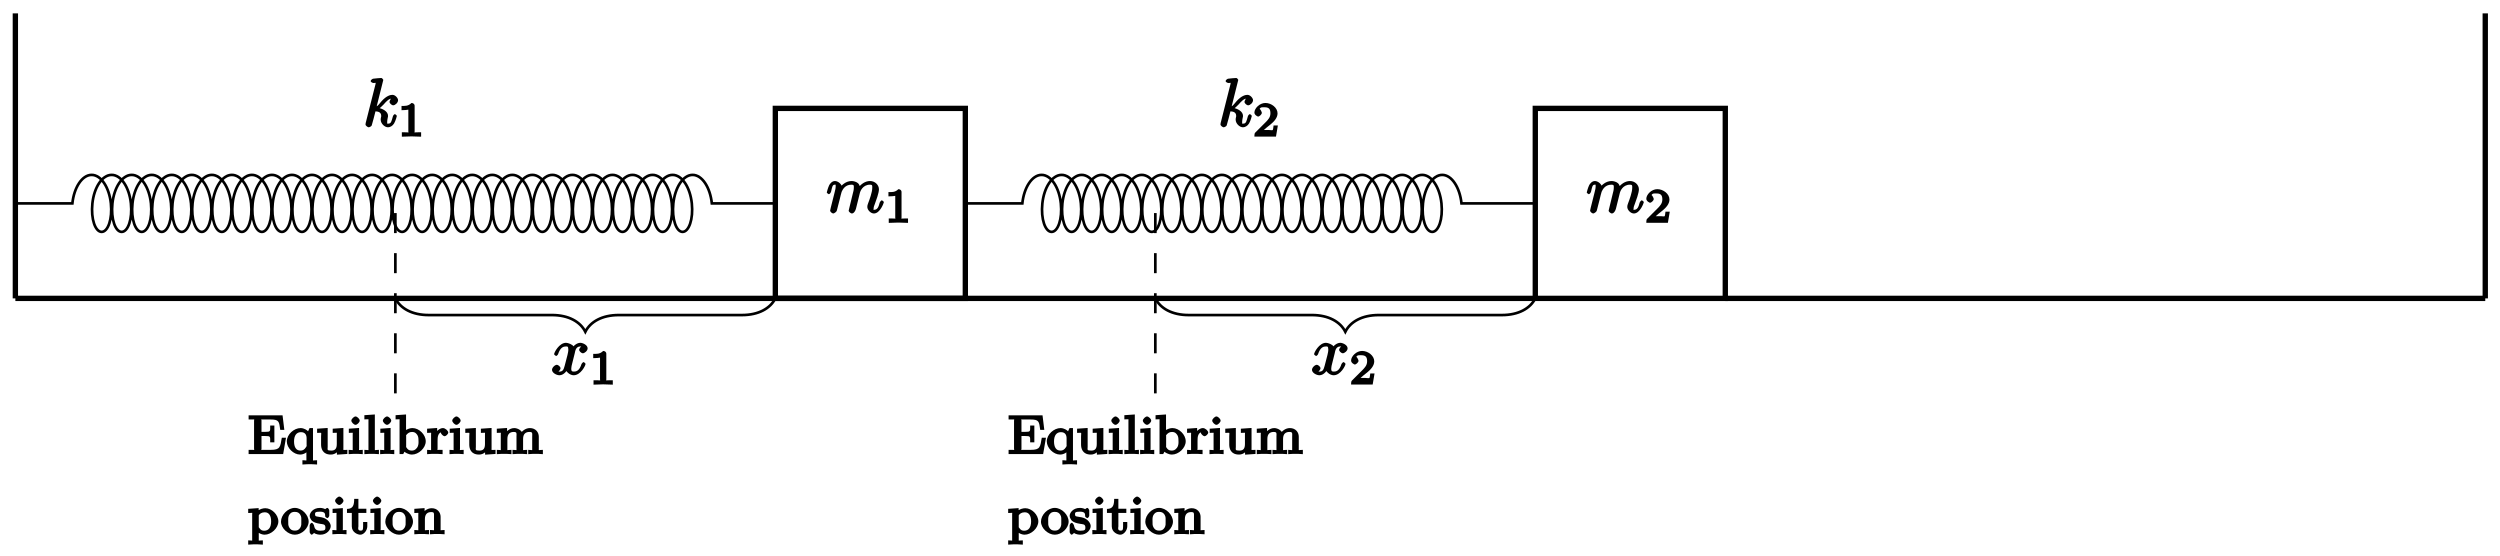<?xml version="1.0" encoding="UTF-8"?>
<svg xmlns="http://www.w3.org/2000/svg" xmlns:xlink="http://www.w3.org/1999/xlink" width="373pt" height="83pt" viewBox="0 0 373 83" version="1.1">
<defs>
<g>
<symbol overflow="visible" id="glyph0-0">
<path style="stroke:none;" d=""/>
</symbol>
<symbol overflow="visible" id="glyph0-1">
<path style="stroke:none;" d="M 0.703 -0.75 C 0.672 -0.594 0.609 -0.375 0.609 -0.312 C 0.609 -0.141 0.922 0.109 1.078 0.109 C 1.203 0.109 1.547 -0.125 1.594 -0.281 C 1.578 -0.234 1.75 -0.812 1.797 -1.062 L 2.031 -1.969 C 2.078 -2.188 2.141 -2.406 2.188 -2.625 C 2.234 -2.797 2.312 -3.094 2.328 -3.125 C 2.469 -3.438 2.828 -4.188 3.781 -4.188 C 4.234 -4.188 4.141 -3.984 4.141 -3.656 C 4.141 -3.406 4.062 -3.125 3.984 -2.828 L 3.703 -1.672 L 3.516 -0.906 C 3.469 -0.703 3.375 -0.375 3.375 -0.312 C 3.375 -0.141 3.703 0.109 3.844 0.109 C 4.156 0.109 4.391 -0.297 4.469 -0.625 C 4.609 -1.172 4.969 -2.625 5.062 -3.016 C 5.094 -3.156 5.453 -4.188 6.547 -4.188 C 6.969 -4.188 6.891 -4 6.891 -3.656 C 6.891 -3.078 6.484 -1.938 6.281 -1.422 C 6.188 -1.172 6.156 -1.062 6.156 -0.875 C 6.156 -0.406 6.672 0.109 7.141 0.109 C 8.078 0.109 8.625 -1.5 8.625 -1.578 C 8.625 -1.688 8.359 -1.859 8.328 -1.859 C 8.234 -1.859 8.062 -1.656 8 -1.5 C 7.859 -0.984 7.719 -0.438 7.172 -0.438 C 7 -0.438 7.094 -0.375 7.094 -0.594 C 7.094 -0.844 7.188 -1.094 7.281 -1.312 C 7.469 -1.828 7.891 -2.938 7.891 -3.5 C 7.891 -4.141 7.312 -4.734 6.562 -4.734 C 5.828 -4.734 5.188 -4.25 4.812 -3.719 L 5.109 -3.594 C 5.109 -3.734 5.031 -4.188 4.75 -4.422 C 4.5 -4.641 4.062 -4.734 3.812 -4.734 C 2.906 -4.734 2.297 -4.047 2.125 -3.812 L 2.422 -3.703 C 2.375 -4.266 1.781 -4.734 1.328 -4.734 C 0.875 -4.734 0.562 -4.297 0.469 -4.109 C 0.297 -3.766 0.109 -3.062 0.109 -3.031 C 0.109 -2.938 0.391 -2.766 0.406 -2.766 C 0.516 -2.766 0.688 -2.938 0.75 -3.156 C 0.922 -3.875 0.953 -4.188 1.312 -4.188 C 1.469 -4.188 1.438 -4.266 1.438 -3.891 C 1.438 -3.672 1.406 -3.562 1.281 -3.047 Z M 0.703 -0.75 "/>
</symbol>
<symbol overflow="visible" id="glyph0-2">
<path style="stroke:none;" d="M 3.031 -6.969 C 3.031 -6.984 2.859 -7.25 2.734 -7.25 C 2.5 -7.25 1.781 -7.172 1.516 -7.141 C 1.438 -7.141 1.141 -6.953 1.141 -6.781 C 1.141 -6.656 1.422 -6.5 1.562 -6.5 C 2.047 -6.5 1.891 -6.594 1.891 -6.484 L 1.859 -6.297 L 0.406 -0.547 C 0.375 -0.406 0.375 -0.391 0.375 -0.328 C 0.375 -0.094 0.75 0.109 0.844 0.109 C 0.969 0.109 1.234 -0.031 1.297 -0.156 C 1.344 -0.234 1.844 -2.188 1.859 -2.266 C 2.078 -2.25 2.719 -2.25 2.719 -1.594 C 2.719 -1.531 2.719 -1.484 2.688 -1.391 C 2.656 -1.266 2.641 -1.141 2.641 -1.031 C 2.641 -0.453 3.219 0.109 3.734 0.109 C 4.031 0.109 4.422 -0.094 4.641 -0.469 C 4.891 -0.906 5.047 -1.562 5.047 -1.578 C 5.047 -1.688 4.797 -1.859 4.766 -1.859 C 4.672 -1.859 4.469 -1.641 4.453 -1.5 C 4.25 -0.781 4.203 -0.438 3.766 -0.438 C 3.562 -0.438 3.609 -0.375 3.609 -0.734 C 3.609 -0.906 3.656 -1.141 3.688 -1.297 C 3.734 -1.469 3.734 -1.5 3.734 -1.609 C 3.734 -2.25 2.938 -2.719 2.078 -2.828 L 2.203 -2.547 C 2.516 -2.719 2.828 -3.047 3.062 -3.281 C 3.531 -3.812 3.875 -4.188 4.359 -4.188 C 4.422 -4.188 4.312 -4.234 4.422 -4.172 C 4.578 -4.156 4.453 -4.203 4.531 -4.141 C 4.562 -4.141 4.562 -4.125 4.312 -4.359 C 4.234 -4.359 3.953 -3.797 3.953 -3.672 C 3.953 -3.516 4.25 -3.172 4.516 -3.172 C 4.781 -3.172 5.234 -3.547 5.234 -3.938 C 5.234 -4.234 4.828 -4.734 4.391 -4.734 C 4.109 -4.734 3.516 -4.609 2.797 -3.812 C 2.469 -3.422 2.203 -3.078 2.047 -3.031 Z M 3.031 -6.969 "/>
</symbol>
<symbol overflow="visible" id="glyph0-3">
<path style="stroke:none;" d="M 3.5 -3.172 C 3.562 -3.422 3.625 -4.188 4.312 -4.188 C 4.359 -4.188 4.469 -4.234 4.688 -4.109 L 4.812 -4.391 C 4.531 -4.344 4.156 -3.922 4.156 -3.672 C 4.156 -3.516 4.453 -3.172 4.719 -3.172 C 4.938 -3.172 5.422 -3.516 5.422 -3.906 C 5.422 -4.422 4.672 -4.734 4.328 -4.734 C 3.75 -4.734 3.266 -4.156 3.297 -4.203 C 3.203 -4.469 2.5 -4.734 2.203 -4.734 C 1.172 -4.734 0.422 -3.281 0.422 -3.031 C 0.422 -2.938 0.703 -2.766 0.719 -2.766 C 0.797 -2.766 1 -2.953 1.016 -3.047 C 1.359 -4.094 1.844 -4.188 2.188 -4.188 C 2.375 -4.188 2.547 -4.25 2.547 -3.672 C 2.547 -3.375 2.375 -2.703 2 -1.312 C 1.844 -0.688 1.672 -0.438 1.234 -0.438 C 1.172 -0.438 1.062 -0.391 0.859 -0.516 L 0.734 -0.234 C 0.984 -0.297 1.375 -0.656 1.375 -0.938 C 1.375 -1.203 0.984 -1.453 0.844 -1.453 C 0.531 -1.453 0.109 -1.031 0.109 -0.703 C 0.109 -0.25 0.781 0.109 1.219 0.109 C 1.891 0.109 2.359 -0.641 2.391 -0.703 L 2.094 -0.812 C 2.219 -0.438 2.75 0.109 3.344 0.109 C 4.375 0.109 5.109 -1.328 5.109 -1.578 C 5.109 -1.688 4.859 -1.859 4.828 -1.859 C 4.734 -1.859 4.531 -1.641 4.516 -1.578 C 4.188 -0.516 3.688 -0.438 3.375 -0.438 C 2.984 -0.438 2.984 -0.594 2.984 -0.922 C 2.984 -1.141 3.047 -1.359 3.156 -1.797 Z M 3.5 -3.172 "/>
</symbol>
<symbol overflow="visible" id="glyph1-0">
<path style="stroke:none;" d=""/>
</symbol>
<symbol overflow="visible" id="glyph1-1">
<path style="stroke:none;" d="M 2.516 -4.625 C 2.516 -4.812 2.328 -5.016 2.047 -5.016 C 1.547 -4.516 1.047 -4.578 0.562 -4.578 L 0.562 -3.938 C 0.922 -3.938 1.516 -3.984 1.578 -4.016 L 1.578 -0.766 C 1.578 -0.531 1.766 -0.641 1.078 -0.641 L 0.609 -0.641 L 0.609 0.016 C 0.938 0 1.797 -0.031 2.047 -0.031 C 2.266 -0.031 3.141 0 3.484 0.016 L 3.484 -0.641 L 3.031 -0.641 C 2.328 -0.641 2.516 -0.531 2.516 -0.766 Z M 2.516 -4.625 "/>
</symbol>
<symbol overflow="visible" id="glyph1-2">
<path style="stroke:none;" d="M 3.516 -1.656 L 3.109 -1.656 C 3.062 -1.312 3.047 -1.031 2.969 -0.969 C 2.906 -0.922 2.516 -0.984 2.406 -0.984 L 1.125 -0.984 L 1.266 -0.641 C 2 -1.297 2.234 -1.484 2.656 -1.812 C 3.172 -2.234 3.703 -2.797 3.703 -3.469 C 3.703 -4.312 2.781 -5.016 1.891 -5.016 C 1.031 -5.016 0.25 -4.219 0.25 -3.578 C 0.25 -3.219 0.734 -2.984 0.812 -2.984 C 0.969 -2.984 1.359 -3.297 1.359 -3.547 C 1.359 -3.672 1.125 -4.125 1.031 -4.125 C 1.172 -4.422 1.453 -4.375 1.781 -4.375 C 2.484 -4.375 2.641 -4.031 2.641 -3.469 C 2.641 -2.859 2.266 -2.516 2.047 -2.266 L 0.375 -0.594 C 0.297 -0.531 0.25 -0.391 0.25 0 L 3.469 0 L 3.75 -1.656 Z M 3.516 -1.656 "/>
</symbol>
<symbol overflow="visible" id="glyph2-0">
<path style="stroke:none;" d=""/>
</symbol>
<symbol overflow="visible" id="glyph2-1">
<path style="stroke:none;" d="M 5.516 -2.438 L 5.109 -2.438 C 4.875 -1.062 4.891 -0.625 3.453 -0.625 L 2.266 -0.625 C 1.906 -0.625 2.078 -0.5 2.078 -0.766 L 2.078 -2.688 L 2.656 -2.688 C 3.453 -2.688 3.375 -2.625 3.375 -1.75 L 4 -1.75 L 4 -4.25 L 3.375 -4.25 C 3.375 -3.375 3.453 -3.312 2.656 -3.312 L 2.078 -3.312 L 2.078 -5.016 C 2.078 -5.281 1.906 -5.156 2.266 -5.156 L 3.406 -5.156 C 4.719 -5.156 4.703 -4.859 4.875 -3.609 L 5.484 -3.609 L 5.219 -5.781 L 0.156 -5.781 L 0.156 -5.156 L 0.531 -5.156 C 1.141 -5.156 0.969 -5.25 0.969 -4.953 L 0.969 -0.828 C 0.969 -0.531 1.141 -0.625 0.531 -0.625 L 0.156 -0.625 L 0.156 0 L 5.312 0 L 5.734 -2.438 Z M 5.516 -2.438 "/>
</symbol>
<symbol overflow="visible" id="glyph2-2">
<path style="stroke:none;" d="M 4.609 1.359 L 4.609 0.922 C 3.906 0.922 4 1.094 4 0.734 L 4 -3.875 L 3.484 -3.875 L 3.266 -3.391 C 3.156 -3.547 2.656 -3.875 2.156 -3.875 C 1.156 -3.875 0.094 -2.922 0.094 -1.891 C 0.094 -0.906 1.094 0.078 2.078 0.078 C 2.656 0.078 3.141 -0.297 3.344 -0.531 L 3.016 -0.656 L 3.016 0.734 C 3.016 1.094 3.109 0.922 2.422 0.922 L 2.422 1.562 C 2.953 1.516 3.297 1.516 3.516 1.516 C 3.75 1.516 4.078 1.516 4.609 1.562 Z M 3.047 -1.312 C 3.047 -1.188 3.094 -1.266 2.984 -1.062 C 2.688 -0.578 2.406 -0.516 2.125 -0.516 C 1.484 -0.516 1.172 -1.031 1.172 -1.891 C 1.172 -2.812 1.578 -3.266 2.203 -3.266 C 2.859 -3.266 3.047 -2.812 3.047 -2.359 Z M 3.047 -1.312 "/>
</symbol>
<symbol overflow="visible" id="glyph2-3">
<path style="stroke:none;" d="M 4.656 -0.188 L 4.656 -0.625 C 3.938 -0.625 4.062 -0.5 4.062 -0.891 L 4.062 -3.891 L 2.469 -3.781 L 2.469 -3.156 C 3.203 -3.156 3.078 -3.297 3.078 -2.906 L 3.078 -1.516 C 3.078 -0.828 2.859 -0.516 2.25 -0.516 C 1.562 -0.516 1.719 -0.672 1.719 -1.062 L 1.719 -3.891 L 0.141 -3.781 L 0.141 -3.156 C 0.938 -3.156 0.734 -3.328 0.734 -2.609 L 0.734 -1.422 C 0.734 -0.844 0.938 0.078 2.203 0.078 C 2.953 0.078 3.375 -0.547 3.375 -0.562 L 3.094 -0.562 L 3.094 0.094 L 4.656 -0.016 Z M 4.656 -0.188 "/>
</symbol>
<symbol overflow="visible" id="glyph2-4">
<path style="stroke:none;" d="M 2.25 -0.188 L 2.25 -0.625 C 1.547 -0.625 1.703 -0.484 1.703 -0.797 L 1.703 -3.891 L 0.172 -3.781 L 0.172 -3.156 C 0.875 -3.156 0.75 -3.297 0.75 -2.906 L 0.75 -0.812 C 0.75 -0.453 0.844 -0.625 0.141 -0.625 L 0.141 0.016 C 0.641 -0.031 1.094 -0.031 1.219 -0.031 C 1.312 -0.031 1.797 -0.031 2.25 0.016 Z M 1.797 -4.984 C 1.797 -5.25 1.406 -5.609 1.172 -5.609 C 0.953 -5.609 0.547 -5.25 0.547 -4.984 C 0.547 -4.75 0.922 -4.359 1.172 -4.359 C 1.422 -4.359 1.797 -4.75 1.797 -4.984 Z M 1.797 -4.984 "/>
</symbol>
<symbol overflow="visible" id="glyph2-5">
<path style="stroke:none;" d="M 2.312 -0.188 L 2.312 -0.625 C 1.625 -0.625 1.703 -0.453 1.703 -0.812 L 1.703 -5.906 L 0.141 -5.797 L 0.141 -5.172 C 0.875 -5.172 0.75 -5.312 0.75 -4.922 L 0.75 -0.812 C 0.75 -0.453 0.844 -0.625 0.141 -0.625 L 0.141 0.016 C 0.641 -0.031 1.094 -0.031 1.234 -0.031 C 1.391 -0.031 1.812 -0.031 2.312 0.016 Z M 2.312 -0.188 "/>
</symbol>
<symbol overflow="visible" id="glyph2-6">
<path style="stroke:none;" d="M 4.594 -1.906 C 4.594 -2.906 3.594 -3.875 2.625 -3.875 C 1.984 -3.875 1.469 -3.484 1.328 -3.344 L 1.656 -3.219 L 1.656 -5.906 L 0.094 -5.797 L 0.094 -5.172 C 0.828 -5.172 0.688 -5.312 0.688 -4.922 L 0.688 0 L 1.234 0 L 1.422 -0.344 C 1.469 -0.281 1.984 0.078 2.531 0.078 C 3.531 0.078 4.594 -0.891 4.594 -1.906 Z M 3.516 -1.906 C 3.516 -1.734 3.562 -1.297 3.281 -0.922 C 3 -0.562 2.75 -0.516 2.5 -0.516 C 2.109 -0.516 1.922 -0.656 1.719 -0.969 C 1.625 -1.109 1.672 -1 1.672 -1.141 L 1.672 -2.703 C 1.672 -2.859 1.625 -2.734 1.734 -2.891 C 1.969 -3.172 2.219 -3.297 2.578 -3.297 C 2.984 -3.297 3.156 -3.094 3.328 -2.859 C 3.453 -2.641 3.516 -2.5 3.516 -1.906 Z M 3.516 -1.906 "/>
</symbol>
<symbol overflow="visible" id="glyph2-7">
<path style="stroke:none;" d="M 3.25 -3.203 C 3.25 -3.469 2.812 -3.875 2.453 -3.875 C 1.938 -3.875 1.391 -3.312 1.297 -3.047 L 1.594 -3.047 L 1.594 -3.891 L 0.094 -3.781 L 0.094 -3.156 C 0.828 -3.156 0.688 -3.297 0.688 -2.906 L 0.688 -0.812 C 0.688 -0.453 0.781 -0.625 0.094 -0.625 L 0.094 0.016 C 0.594 -0.031 1.031 -0.031 1.219 -0.031 C 1.688 -0.031 1.703 -0.031 2.406 0.016 L 2.406 -0.625 L 2.062 -0.625 C 1.484 -0.625 1.656 -0.531 1.656 -0.828 L 1.656 -2 C 1.656 -2.594 1.719 -3.281 2.484 -3.297 L 2.344 -3.609 C 2.297 -3.562 2.156 -3.375 2.156 -3.203 C 2.156 -2.953 2.547 -2.656 2.703 -2.656 C 2.891 -2.656 3.25 -2.969 3.25 -3.203 Z M 3.25 -3.203 "/>
</symbol>
<symbol overflow="visible" id="glyph2-8">
<path style="stroke:none;" d="M 7.016 -0.188 L 7.016 -0.625 C 6.312 -0.625 6.406 -0.453 6.406 -0.812 L 6.406 -2.594 C 6.406 -3.25 5.938 -3.875 5.078 -3.875 C 4.344 -3.875 3.844 -3.328 3.719 -3.094 L 4.031 -2.969 C 3.891 -3.531 3.25 -3.875 2.734 -3.875 C 1.953 -3.875 1.406 -3.141 1.391 -3.109 L 1.672 -3.109 L 1.672 -3.891 L 0.141 -3.781 L 0.141 -3.156 C 0.875 -3.156 0.734 -3.297 0.734 -2.906 L 0.734 -0.812 C 0.734 -0.453 0.844 -0.625 0.141 -0.625 L 0.141 0.016 C 0.672 -0.031 1.016 -0.031 1.234 -0.031 C 1.469 -0.031 1.797 -0.031 2.328 0.016 L 2.328 -0.625 C 1.641 -0.625 1.719 -0.453 1.719 -0.812 L 1.719 -2.25 C 1.719 -3.078 2.172 -3.297 2.672 -3.297 C 3.188 -3.297 3.078 -3.062 3.078 -2.625 L 3.078 -0.812 C 3.078 -0.453 3.172 -0.625 2.484 -0.625 L 2.484 0.016 C 3.016 -0.031 3.359 -0.031 3.578 -0.031 C 3.812 -0.031 4.141 -0.031 4.672 0.016 L 4.672 -0.625 C 3.969 -0.625 4.062 -0.453 4.062 -0.812 L 4.062 -2.25 C 4.062 -3.078 4.516 -3.297 5.016 -3.297 C 5.531 -3.297 5.422 -3.062 5.422 -2.625 L 5.422 -0.812 C 5.422 -0.453 5.516 -0.625 4.828 -0.625 L 4.828 0.016 C 5.359 -0.031 5.703 -0.031 5.922 -0.031 C 6.156 -0.031 6.484 -0.031 7.016 0.016 Z M 7.016 -0.188 "/>
</symbol>
<symbol overflow="visible" id="glyph2-9">
<path style="stroke:none;" d="M 4.594 -1.906 C 4.594 -2.906 3.609 -3.875 2.641 -3.875 C 2.328 -3.875 1.734 -3.75 1.328 -3.328 L 1.656 -3.203 L 1.656 -3.891 L 0.094 -3.781 L 0.094 -3.156 C 0.844 -3.156 0.688 -3.297 0.688 -2.969 L 0.688 0.734 C 0.688 1.094 0.781 0.922 0.094 0.922 L 0.094 1.562 C 0.625 1.516 0.969 1.516 1.188 1.516 C 1.422 1.516 1.75 1.516 2.281 1.562 L 2.281 0.922 C 1.578 0.922 1.672 1.094 1.672 0.734 L 1.672 -0.578 L 1.359 -0.453 C 1.734 -0.047 2.266 0.078 2.531 0.078 C 3.531 0.078 4.594 -0.891 4.594 -1.906 Z M 3.516 -1.906 C 3.516 -0.984 3.125 -0.516 2.484 -0.516 C 2.203 -0.516 1.969 -0.578 1.719 -0.969 C 1.625 -1.109 1.672 -0.984 1.672 -1.141 L 1.672 -2.812 C 1.797 -3.031 2.078 -3.266 2.578 -3.266 C 3.188 -3.266 3.516 -2.766 3.516 -1.906 Z M 3.516 -1.906 "/>
</symbol>
<symbol overflow="visible" id="glyph2-10">
<path style="stroke:none;" d="M 4.172 -1.875 C 4.172 -2.875 3.156 -3.922 2.109 -3.922 C 1.062 -3.922 0.047 -2.875 0.047 -1.875 C 0.047 -0.891 1.094 0.078 2.109 0.078 C 3.141 0.078 4.172 -0.891 4.172 -1.875 Z M 3.078 -1.953 C 3.078 -1.578 3.125 -1.281 2.906 -0.938 C 2.688 -0.625 2.469 -0.531 2.109 -0.531 C 1.688 -0.531 1.469 -0.688 1.297 -0.969 C 1.094 -1.297 1.125 -1.547 1.125 -1.953 C 1.125 -2.25 1.078 -2.609 1.328 -2.953 C 1.531 -3.234 1.734 -3.328 2.109 -3.328 C 2.531 -3.328 2.734 -3.188 2.922 -2.906 C 3.125 -2.578 3.078 -2.266 3.078 -1.953 Z M 3.078 -1.953 "/>
</symbol>
<symbol overflow="visible" id="glyph2-11">
<path style="stroke:none;" d="M 3.234 -1.219 C 3.234 -1.594 2.828 -2.328 1.875 -2.516 C 1.812 -2.531 1.359 -2.609 1.328 -2.609 C 1.078 -2.656 0.891 -2.641 0.891 -2.969 C 0.891 -3.203 0.891 -3.359 1.641 -3.359 C 2.531 -3.359 2.375 -2.891 2.406 -2.656 C 2.406 -2.594 2.656 -2.391 2.703 -2.391 C 2.844 -2.391 3.016 -2.625 3.016 -2.781 L 3.016 -3.531 C 3.016 -3.656 2.844 -3.922 2.734 -3.922 C 2.688 -3.922 2.531 -3.859 2.406 -3.734 C 2.391 -3.734 2.453 -3.719 2.438 -3.719 L 2.562 -3.406 C 2.562 -3.406 2.531 -3.656 2.484 -3.688 C 2.359 -3.781 2 -3.922 1.641 -3.922 C 0.531 -3.922 0.094 -3.125 0.094 -2.75 C 0.094 -2.344 0.438 -1.984 0.469 -1.969 C 0.781 -1.734 1.094 -1.641 1.641 -1.547 C 2.016 -1.469 2.438 -1.547 2.438 -1 C 2.438 -0.688 2.422 -0.516 1.688 -0.516 C 0.875 -0.516 0.828 -0.953 0.719 -1.375 C 0.688 -1.469 0.5 -1.703 0.406 -1.703 C 0.281 -1.703 0.094 -1.453 0.094 -1.297 L 0.094 -0.312 C 0.094 -0.188 0.281 0.078 0.375 0.078 C 0.438 0.078 0.562 0.016 0.703 -0.141 C 0.75 -0.172 0.844 -0.281 0.75 -0.188 C 0.969 0.016 1.484 0.078 1.688 0.078 C 2.703 0.078 3.234 -0.688 3.234 -1.219 Z M 3.234 -1.219 "/>
</symbol>
<symbol overflow="visible" id="glyph2-12">
<path style="stroke:none;" d="M 3 -1.172 L 3 -1.812 L 2.375 -1.812 L 2.375 -1.188 C 2.375 -0.641 2.312 -0.531 2.016 -0.531 C 1.484 -0.531 1.672 -1.031 1.672 -1.156 L 1.672 -3.172 L 2.859 -3.172 L 2.859 -3.797 L 1.672 -3.797 L 1.672 -5.266 L 1.047 -5.266 C 1.031 -4.359 0.906 -3.781 -0.031 -3.766 L -0.031 -3.172 L 0.688 -3.172 L 0.688 -1.172 C 0.688 -0.25 1.594 0.078 1.953 0.078 C 2.5 0.078 3 -0.578 3 -1.172 Z M 3 -1.172 "/>
</symbol>
<symbol overflow="visible" id="glyph2-13">
<path style="stroke:none;" d="M 4.656 -0.188 L 4.656 -0.625 C 3.969 -0.625 4.062 -0.453 4.062 -0.812 L 4.062 -2.594 C 4.062 -3.266 3.562 -3.875 2.734 -3.875 C 1.938 -3.875 1.453 -3.25 1.391 -3.109 L 1.672 -3.109 L 1.672 -3.891 L 0.141 -3.781 L 0.141 -3.156 C 0.875 -3.156 0.734 -3.297 0.734 -2.906 L 0.734 -0.812 C 0.734 -0.453 0.844 -0.625 0.141 -0.625 L 0.141 0.016 C 0.672 -0.031 1.016 -0.031 1.234 -0.031 C 1.469 -0.031 1.797 -0.031 2.328 0.016 L 2.328 -0.625 C 1.641 -0.625 1.719 -0.453 1.719 -0.812 L 1.719 -2.25 C 1.719 -3.078 2.172 -3.297 2.656 -3.297 C 3.141 -3.297 3.078 -3.125 3.078 -2.625 L 3.078 -0.812 C 3.078 -0.453 3.172 -0.625 2.469 -0.625 L 2.469 0.016 C 3 -0.031 3.359 -0.031 3.562 -0.031 C 3.797 -0.031 4.141 -0.031 4.656 0.016 Z M 4.656 -0.188 "/>
</symbol>
</g>
</defs>
<g id="surface1">
<path style="fill:none;stroke-width:0.797;stroke-linecap:butt;stroke-linejoin:miter;stroke:rgb(0%,0%,0%);stroke-opacity:1;stroke-miterlimit:10;" d="M -14.174 -14.174 L 14.173 -14.174 L 14.173 14.173 L -14.174 14.173 Z M -14.174 -14.174 " transform="matrix(1,0,0,-1,129.854,30.345)"/>
<g style="fill:rgb(0%,0%,0%);fill-opacity:1;">
  <use xlink:href="#glyph0-1" x="123.246" y="31.743"/>
</g>
<g style="fill:rgb(0%,0%,0%);fill-opacity:1;">
  <use xlink:href="#glyph1-1" x="131.993" y="33.238"/>
</g>
<path style="fill:none;stroke-width:0.797;stroke-linecap:butt;stroke-linejoin:miter;stroke:rgb(0%,0%,0%);stroke-opacity:1;stroke-miterlimit:10;" d="M 99.212 -14.174 L 127.56 -14.174 L 127.56 14.173 L 99.212 14.173 Z M 99.212 -14.174 " transform="matrix(1,0,0,-1,129.854,30.345)"/>
<g style="fill:rgb(0%,0%,0%);fill-opacity:1;">
  <use xlink:href="#glyph0-1" x="236.633" y="31.743"/>
</g>
<g style="fill:rgb(0%,0%,0%);fill-opacity:1;">
  <use xlink:href="#glyph1-2" x="245.38" y="33.238"/>
</g>
<path style="fill:none;stroke-width:0.399;stroke-linecap:butt;stroke-linejoin:miter;stroke:rgb(0%,0%,0%);stroke-opacity:1;stroke-miterlimit:10;" d="M -127.561 0.002 L -119.057 0.002 C -118.807 2.361 -117.612 4.251 -116.182 4.251 C -114.752 4.251 -113.561 2.361 -113.311 0.002 C -113.061 -2.362 -113.756 -4.252 -114.69 -4.252 C -115.62 -4.252 -116.319 -2.362 -116.069 0.002 C -115.819 2.361 -114.624 4.251 -113.194 4.251 C -111.764 4.251 -110.569 2.361 -110.323 0.002 C -110.073 -2.362 -110.768 -4.252 -111.702 -4.252 C -112.631 -4.252 -113.327 -2.362 -113.081 0.002 C -112.831 2.361 -111.635 4.251 -110.206 4.251 C -108.776 4.251 -107.581 2.361 -107.331 0.002 C -107.084 -2.362 -107.78 -4.252 -108.709 -4.252 C -109.643 -4.252 -110.338 -2.362 -110.088 0.002 C -109.842 2.361 -108.647 4.251 -107.217 4.251 C -105.788 4.251 -104.592 2.361 -104.342 0.002 C -104.096 -2.362 -104.791 -4.252 -105.721 -4.252 C -106.655 -4.252 -107.35 -2.362 -107.1 0.002 C -106.854 2.361 -105.659 4.251 -104.229 4.251 C -102.799 4.251 -101.604 2.361 -101.354 0.002 C -101.104 -2.362 -101.803 -4.252 -102.733 -4.252 C -103.666 -4.252 -104.362 -2.362 -104.112 0.002 C -103.862 2.361 -102.666 4.251 -101.241 4.251 C -99.811 4.251 -98.616 2.361 -98.366 0.002 C -98.116 -2.362 -98.815 -4.252 -99.745 -4.252 C -100.674 -4.252 -101.374 -2.362 -101.124 0.002 C -100.874 2.361 -99.678 4.251 -98.249 4.251 C -96.823 4.251 -95.627 2.361 -95.377 0.002 C -95.127 -2.362 -95.827 -4.252 -96.756 -4.252 C -97.686 -4.252 -98.385 -2.362 -98.135 0.002 C -97.885 2.361 -96.69 4.251 -95.26 4.251 C -93.834 4.251 -92.639 2.361 -92.389 0.002 C -92.139 -2.362 -92.834 -4.252 -93.768 -4.252 C -94.698 -4.252 -95.397 -2.362 -95.147 0.002 C -94.897 2.361 -93.702 4.251 -92.272 4.251 C -90.842 4.251 -89.647 2.361 -89.401 0.002 C -89.151 -2.362 -89.846 -4.252 -90.78 -4.252 C -91.709 -4.252 -92.405 -2.362 -92.159 0.002 C -91.909 2.361 -90.713 4.251 -89.284 4.251 C -87.854 4.251 -86.659 2.361 -86.413 0.002 C -86.163 -2.362 -86.858 -4.252 -87.791 -4.252 C -88.721 -4.252 -89.416 -2.362 -89.166 0.002 C -88.92 2.361 -87.725 4.251 -86.295 4.251 C -84.866 4.251 -83.67 2.361 -83.42 0.002 C -83.174 -2.362 -83.87 -4.252 -84.799 -4.252 C -85.733 -4.252 -86.428 -2.362 -86.178 0.002 C -85.932 2.361 -84.737 4.251 -83.307 4.251 C -81.877 4.251 -80.682 2.361 -80.432 0.002 C -80.182 -2.362 -80.881 -4.252 -81.811 -4.252 C -82.745 -4.252 -83.44 -2.362 -83.19 0.002 C -82.94 2.361 -81.745 4.251 -80.319 4.251 C -78.889 4.251 -77.694 2.361 -77.444 0.002 C -77.194 -2.362 -77.893 -4.252 -78.823 -4.252 C -79.752 -4.252 -80.452 -2.362 -80.202 0.002 C -79.952 2.361 -78.756 4.251 -77.327 4.251 C -75.901 4.251 -74.706 2.361 -74.456 0.002 C -74.206 -2.362 -74.905 -4.252 -75.834 -4.252 C -76.764 -4.252 -77.463 -2.362 -77.213 0.002 C -76.963 2.361 -75.768 4.251 -74.338 4.251 C -72.913 4.251 -71.717 2.361 -71.467 0.002 C -71.217 -2.362 -71.913 -4.252 -72.846 -4.252 C -73.776 -4.252 -74.475 -2.362 -74.225 0.002 C -73.975 2.361 -72.78 4.251 -71.35 4.251 C -69.92 4.251 -68.725 2.361 -68.479 0.002 C -68.229 -2.362 -68.924 -4.252 -69.858 -4.252 C -70.788 -4.252 -71.483 -2.362 -71.237 0.002 C -70.987 2.361 -69.791 4.251 -68.362 4.251 C -66.932 4.251 -65.737 2.361 -65.491 0.002 C -65.241 -2.362 -65.936 -4.252 -66.87 -4.252 C -67.799 -4.252 -68.495 -2.362 -68.245 0.002 C -67.999 2.361 -66.803 4.251 -65.374 4.251 C -63.944 4.251 -62.749 2.361 -62.499 0.002 C -62.252 -2.362 -62.948 -4.252 -63.877 -4.252 C -64.811 -4.252 -65.506 -2.362 -65.256 0.002 C -65.01 2.361 -63.815 4.251 -62.385 4.251 C -60.956 4.251 -59.76 2.361 -59.51 0.002 C -59.26 -2.362 -59.959 -4.252 -60.889 -4.252 C -61.823 -4.252 -62.518 -2.362 -62.268 0.002 C -62.018 2.361 -60.823 4.251 -59.397 4.251 C -57.967 4.251 -56.772 2.361 -56.522 0.002 C -56.272 -2.362 -56.971 -4.252 -57.901 -4.252 C -58.831 -4.252 -59.53 -2.362 -59.28 0.002 C -59.03 2.361 -57.834 4.251 -56.409 4.251 C -54.979 4.251 -53.784 2.361 -53.534 0.002 C -53.284 -2.362 -53.983 -4.252 -54.913 -4.252 C -55.842 -4.252 -56.541 -2.362 -56.291 0.002 C -56.041 2.361 -54.846 4.251 -53.416 4.251 C -51.991 4.251 -50.795 2.361 -50.545 0.002 C -50.295 -2.362 -50.995 -4.252 -51.924 -4.252 C -52.854 -4.252 -53.553 -2.362 -53.303 0.002 C -53.053 2.361 -51.858 4.251 -50.428 4.251 C -48.999 4.251 -47.803 2.361 -47.557 0.002 C -47.307 -2.362 -48.002 -4.252 -48.936 -4.252 C -49.866 -4.252 -50.561 -2.362 -50.315 0.002 C -50.065 2.361 -48.87 4.251 -47.44 4.251 C -46.01 4.251 -44.815 2.361 -44.569 0.002 C -44.319 -2.362 -45.014 -4.252 -45.948 -4.252 C -46.877 -4.252 -47.573 -2.362 -47.327 0.002 C -47.077 2.361 -45.881 4.251 -44.452 4.251 C -43.022 4.251 -41.827 2.361 -41.577 0.002 C -41.331 -2.362 -42.026 -4.252 -42.956 -4.252 C -43.889 -4.252 -44.584 -2.362 -44.334 0.002 C -44.088 2.361 -42.893 4.251 -41.463 4.251 C -40.034 4.251 -38.838 2.361 -38.588 0.002 C -38.342 -2.362 -39.038 -4.252 -39.967 -4.252 C -40.901 -4.252 -41.596 -2.362 -41.346 0.002 C -41.096 2.361 -39.901 4.251 -38.475 4.251 C -37.045 4.251 -35.85 2.361 -35.6 0.002 C -35.35 -2.362 -36.049 -4.252 -36.979 -4.252 C -37.909 -4.252 -38.608 -2.362 -38.358 0.002 C -38.108 2.361 -36.913 4.251 -35.487 4.251 C -34.057 4.251 -32.862 2.361 -32.612 0.002 C -32.362 -2.362 -33.061 -4.252 -33.991 -4.252 C -34.92 -4.252 -35.62 -2.362 -35.37 0.002 C -35.12 2.361 -33.924 4.251 -32.495 4.251 C -31.069 4.251 -29.874 2.361 -29.624 0.002 C -29.374 -2.362 -30.073 -4.252 -31.002 -4.252 C -31.932 -4.252 -32.631 -2.362 -32.381 0.002 C -32.131 2.361 -30.936 4.251 -29.506 4.251 C -28.077 4.251 -26.881 2.361 -26.635 0.002 C -26.385 -2.362 -27.081 -4.252 -28.014 -4.252 C -28.944 -4.252 -29.639 -2.362 -29.393 0.002 C -29.143 2.361 -27.948 4.251 -26.518 4.251 C -25.088 4.251 -23.893 2.361 -23.647 0.002 L -14.174 0.002 " transform="matrix(1,0,0,-1,129.854,30.345)"/>
<g style="fill:rgb(0%,0%,0%);fill-opacity:1;">
  <use xlink:href="#glyph0-2" x="54.159" y="18.884"/>
</g>
<g style="fill:rgb(0%,0%,0%);fill-opacity:1;">
  <use xlink:href="#glyph1-1" x="59.346" y="20.379"/>
</g>
<path style="fill:none;stroke-width:0.399;stroke-linecap:butt;stroke-linejoin:miter;stroke:rgb(0%,0%,0%);stroke-opacity:1;stroke-miterlimit:10;" d="M 14.173 0.002 L 22.677 0.002 C 22.927 2.361 24.123 4.251 25.552 4.251 C 26.978 4.251 28.173 2.361 28.423 0.002 C 28.673 -2.362 27.974 -4.252 27.044 -4.252 C 26.115 -4.252 25.416 -2.362 25.666 0.002 C 25.916 2.361 27.111 4.251 28.541 4.251 C 29.97 4.251 31.166 2.361 31.412 0.002 C 31.662 -2.362 30.966 -4.252 30.033 -4.252 C 29.103 -4.252 28.408 -2.362 28.654 0.002 C 28.904 2.361 30.099 4.251 31.529 4.251 C 32.959 4.251 34.154 2.361 34.4 0.002 C 34.65 -2.362 33.955 -4.252 33.021 -4.252 C 32.091 -4.252 31.396 -2.362 31.642 0.002 C 31.892 2.361 33.087 4.251 34.517 4.251 C 35.947 4.251 37.142 2.361 37.392 0.002 C 37.638 -2.362 36.943 -4.252 36.013 -4.252 C 35.08 -4.252 34.384 -2.362 34.634 0.002 C 34.88 2.361 36.076 4.251 37.505 4.251 C 38.935 4.251 40.13 2.361 40.38 0.002 C 40.626 -2.362 39.931 -4.252 39.001 -4.252 C 38.068 -4.252 37.373 -2.362 37.623 0.002 C 37.873 2.361 39.064 4.251 40.494 4.251 C 41.923 4.251 43.119 2.361 43.369 0.002 C 43.619 -2.362 42.919 -4.252 41.99 -4.252 C 41.06 -4.252 40.361 -2.362 40.611 0.002 C 40.861 2.361 42.056 4.251 43.482 4.251 C 44.912 4.251 46.107 2.361 46.357 0.002 C 46.607 -2.362 45.908 -4.252 44.978 -4.252 C 44.048 -4.252 43.349 -2.362 43.599 0.002 C 43.849 2.361 45.044 4.251 46.474 4.251 C 47.9 4.251 49.095 2.361 49.345 0.002 C 49.595 -2.362 48.896 -4.252 47.966 -4.252 C 47.037 -4.252 46.337 -2.362 46.587 0.002 C 46.837 2.361 48.033 4.251 49.462 4.251 C 50.892 4.251 52.084 2.361 52.334 0.002 C 52.584 -2.362 51.888 -4.252 50.955 -4.252 C 50.025 -4.252 49.33 -2.362 49.576 0.002 C 49.826 2.361 51.021 4.251 52.451 4.251 C 53.88 4.251 55.076 2.361 55.322 0.002 C 55.572 -2.362 54.876 -4.252 53.943 -4.252 C 53.013 -4.252 52.318 -2.362 52.564 0.002 C 52.814 2.361 54.009 4.251 55.439 4.251 C 56.869 4.251 58.064 2.361 58.314 0.002 C 58.56 -2.362 57.865 -4.252 56.935 -4.252 C 56.001 -4.252 55.306 -2.362 55.556 0.002 C 55.802 2.361 56.998 4.251 58.427 4.251 C 59.857 4.251 61.052 2.361 61.302 0.002 C 61.548 -2.362 60.853 -4.252 59.923 -4.252 C 58.99 -4.252 58.294 -2.362 58.544 0.002 C 58.794 2.361 59.986 4.251 61.416 4.251 C 62.845 4.251 64.041 2.361 64.291 0.002 C 64.541 -2.362 63.841 -4.252 62.912 -4.252 C 61.982 -4.252 61.283 -2.362 61.533 0.002 C 61.783 2.361 62.978 4.251 64.404 4.251 C 65.834 4.251 67.029 2.361 67.279 0.002 C 67.529 -2.362 66.83 -4.252 65.9 -4.252 C 64.97 -4.252 64.271 -2.362 64.521 0.002 C 64.771 2.361 65.966 4.251 67.396 4.251 C 68.822 4.251 70.017 2.361 70.267 0.002 C 70.517 -2.362 69.818 -4.252 68.888 -4.252 C 67.959 -4.252 67.259 -2.362 67.509 0.002 C 67.759 2.361 68.955 4.251 70.384 4.251 C 71.814 4.251 73.005 2.361 73.255 0.002 C 73.505 -2.362 72.81 -4.252 71.876 -4.252 C 70.947 -4.252 70.251 -2.362 70.498 0.002 C 70.748 2.361 71.943 4.251 73.373 4.251 C 74.802 4.251 75.998 2.361 76.244 0.002 C 76.494 -2.362 75.798 -4.252 74.865 -4.252 C 73.935 -4.252 73.24 -2.362 73.486 0.002 C 73.736 2.361 74.931 4.251 76.361 4.251 C 77.791 4.251 78.986 2.361 79.236 0.002 C 79.482 -2.362 78.787 -4.252 77.857 -4.252 C 76.923 -4.252 76.228 -2.362 76.478 0.002 C 76.724 2.361 77.919 4.251 79.349 4.251 C 80.779 4.251 81.974 2.361 82.224 0.002 C 82.47 -2.362 81.775 -4.252 80.845 -4.252 C 79.912 -4.252 79.216 -2.362 79.466 0.002 C 79.716 2.361 80.908 4.251 82.337 4.251 C 83.767 4.251 84.962 2.361 85.212 0.002 C 85.462 -2.362 84.763 -4.252 83.834 -4.252 C 82.904 -4.252 82.205 -2.362 82.455 0.002 C 82.705 2.361 83.9 4.251 85.326 4.251 C 86.755 4.251 87.951 2.361 88.201 0.002 L 99.212 0.002 " transform="matrix(1,0,0,-1,129.854,30.345)"/>
<g style="fill:rgb(0%,0%,0%);fill-opacity:1;">
  <use xlink:href="#glyph0-2" x="181.72" y="18.884"/>
</g>
<g style="fill:rgb(0%,0%,0%);fill-opacity:1;">
  <use xlink:href="#glyph1-2" x="186.907" y="20.379"/>
</g>
<path style="fill:none;stroke-width:0.797;stroke-linecap:butt;stroke-linejoin:miter;stroke:rgb(0%,0%,0%);stroke-opacity:1;stroke-miterlimit:10;" d="M -127.561 -14.174 L -127.561 28.349 " transform="matrix(1,0,0,-1,129.854,30.345)"/>
<path style="fill:none;stroke-width:0.797;stroke-linecap:butt;stroke-linejoin:miter;stroke:rgb(0%,0%,0%);stroke-opacity:1;stroke-miterlimit:10;" d="M -127.561 -14.174 L 99.212 -14.174 " transform="matrix(1,0,0,-1,129.854,30.345)"/>
<path style="fill:none;stroke-width:0.797;stroke-linecap:butt;stroke-linejoin:miter;stroke:rgb(0%,0%,0%);stroke-opacity:1;stroke-miterlimit:10;" d="M 127.56 -14.174 L 240.947 -14.174 " transform="matrix(1,0,0,-1,129.854,30.345)"/>
<path style="fill:none;stroke-width:0.797;stroke-linecap:butt;stroke-linejoin:miter;stroke:rgb(0%,0%,0%);stroke-opacity:1;stroke-miterlimit:10;" d="M 240.947 -14.174 L 240.947 28.349 " transform="matrix(1,0,0,-1,129.854,30.345)"/>
<path style="fill:none;stroke-width:0.399;stroke-linecap:butt;stroke-linejoin:miter;stroke:rgb(0%,0%,0%);stroke-opacity:1;stroke-dasharray:2.989,2.989;stroke-miterlimit:10;" d="M -70.866 -28.346 L -70.866 0.002 " transform="matrix(1,0,0,-1,129.854,30.345)"/>
<g style="fill:rgb(0%,0%,0%);fill-opacity:1;">
  <use xlink:href="#glyph2-1" x="36.937" y="67.744"/>
  <use xlink:href="#glyph2-2" x="42.699" y="67.744"/>
  <use xlink:href="#glyph2-3" x="47.171" y="67.744"/>
  <use xlink:href="#glyph2-4" x="51.873" y="67.744"/>
  <use xlink:href="#glyph2-5" x="54.224" y="67.744"/>
  <use xlink:href="#glyph2-4" x="56.575" y="67.744"/>
  <use xlink:href="#glyph2-6" x="58.927" y="67.744"/>
  <use xlink:href="#glyph2-7" x="63.629" y="67.744"/>
  <use xlink:href="#glyph2-4" x="66.928" y="67.744"/>
  <use xlink:href="#glyph2-3" x="69.28" y="67.744"/>
  <use xlink:href="#glyph2-8" x="73.982" y="67.744"/>
</g>
<g style="fill:rgb(0%,0%,0%);fill-opacity:1;">
  <use xlink:href="#glyph2-9" x="36.937" y="79.699"/>
</g>
<g style="fill:rgb(0%,0%,0%);fill-opacity:1;">
  <use xlink:href="#glyph2-10" x="41.878" y="79.699"/>
  <use xlink:href="#glyph2-11" x="46.111" y="79.699"/>
  <use xlink:href="#glyph2-4" x="49.45" y="79.699"/>
  <use xlink:href="#glyph2-12" x="51.801" y="79.699"/>
  <use xlink:href="#glyph2-4" x="55.093" y="79.699"/>
  <use xlink:href="#glyph2-10" x="57.444" y="79.699"/>
  <use xlink:href="#glyph2-13" x="61.676" y="79.699"/>
</g>
<path style="fill:none;stroke-width:0.399;stroke-linecap:butt;stroke-linejoin:miter;stroke:rgb(0%,0%,0%);stroke-opacity:1;stroke-dasharray:2.989,2.989;stroke-miterlimit:10;" d="M 42.521 -28.346 L 42.521 0.002 " transform="matrix(1,0,0,-1,129.854,30.345)"/>
<g style="fill:rgb(0%,0%,0%);fill-opacity:1;">
  <use xlink:href="#glyph2-1" x="150.325" y="67.744"/>
  <use xlink:href="#glyph2-2" x="156.087" y="67.744"/>
  <use xlink:href="#glyph2-3" x="160.559" y="67.744"/>
  <use xlink:href="#glyph2-4" x="165.261" y="67.744"/>
  <use xlink:href="#glyph2-5" x="167.612" y="67.744"/>
  <use xlink:href="#glyph2-4" x="169.963" y="67.744"/>
  <use xlink:href="#glyph2-6" x="172.315" y="67.744"/>
  <use xlink:href="#glyph2-7" x="177.017" y="67.744"/>
  <use xlink:href="#glyph2-4" x="180.316" y="67.744"/>
  <use xlink:href="#glyph2-3" x="182.668" y="67.744"/>
  <use xlink:href="#glyph2-8" x="187.37" y="67.744"/>
</g>
<g style="fill:rgb(0%,0%,0%);fill-opacity:1;">
  <use xlink:href="#glyph2-9" x="150.325" y="79.699"/>
</g>
<g style="fill:rgb(0%,0%,0%);fill-opacity:1;">
  <use xlink:href="#glyph2-10" x="155.266" y="79.699"/>
  <use xlink:href="#glyph2-11" x="159.499" y="79.699"/>
  <use xlink:href="#glyph2-4" x="162.838" y="79.699"/>
  <use xlink:href="#glyph2-12" x="165.189" y="79.699"/>
  <use xlink:href="#glyph2-4" x="168.481" y="79.699"/>
  <use xlink:href="#glyph2-10" x="170.832" y="79.699"/>
  <use xlink:href="#glyph2-13" x="175.064" y="79.699"/>
</g>
<path style="fill:none;stroke-width:0.399;stroke-linecap:butt;stroke-linejoin:miter;stroke:rgb(0%,0%,0%);stroke-opacity:1;stroke-miterlimit:10;" d="M -70.866 -14.174 C -70.12 -15.666 -68.377 -16.662 -65.885 -16.662 L -47.502 -16.662 C -45.01 -16.662 -43.268 -17.662 -42.522 -19.154 C -41.772 -17.662 -40.03 -16.662 -37.538 -16.662 L -19.155 -16.662 C -16.663 -16.662 -14.92 -15.666 -14.174 -14.174 " transform="matrix(1,0,0,-1,129.854,30.345)"/>
<g style="fill:rgb(0%,0%,0%);fill-opacity:1;">
  <use xlink:href="#glyph0-3" x="82.252" y="55.88"/>
</g>
<g style="fill:rgb(0%,0%,0%);fill-opacity:1;">
  <use xlink:href="#glyph1-1" x="87.946" y="57.375"/>
</g>
<path style="fill:none;stroke-width:0.399;stroke-linecap:butt;stroke-linejoin:miter;stroke:rgb(0%,0%,0%);stroke-opacity:1;stroke-miterlimit:10;" d="M 42.521 -14.174 C 43.267 -15.666 45.009 -16.662 47.501 -16.662 L 65.884 -16.662 C 68.376 -16.662 70.119 -17.662 70.869 -19.154 C 71.615 -17.662 73.357 -16.662 75.849 -16.662 L 94.232 -16.662 C 96.724 -16.662 98.466 -15.666 99.212 -14.174 " transform="matrix(1,0,0,-1,129.854,30.345)"/>
<g style="fill:rgb(0%,0%,0%);fill-opacity:1;">
  <use xlink:href="#glyph0-3" x="195.639" y="55.88"/>
</g>
<g style="fill:rgb(0%,0%,0%);fill-opacity:1;">
  <use xlink:href="#glyph1-2" x="201.333" y="57.375"/>
</g>
</g>
</svg>
